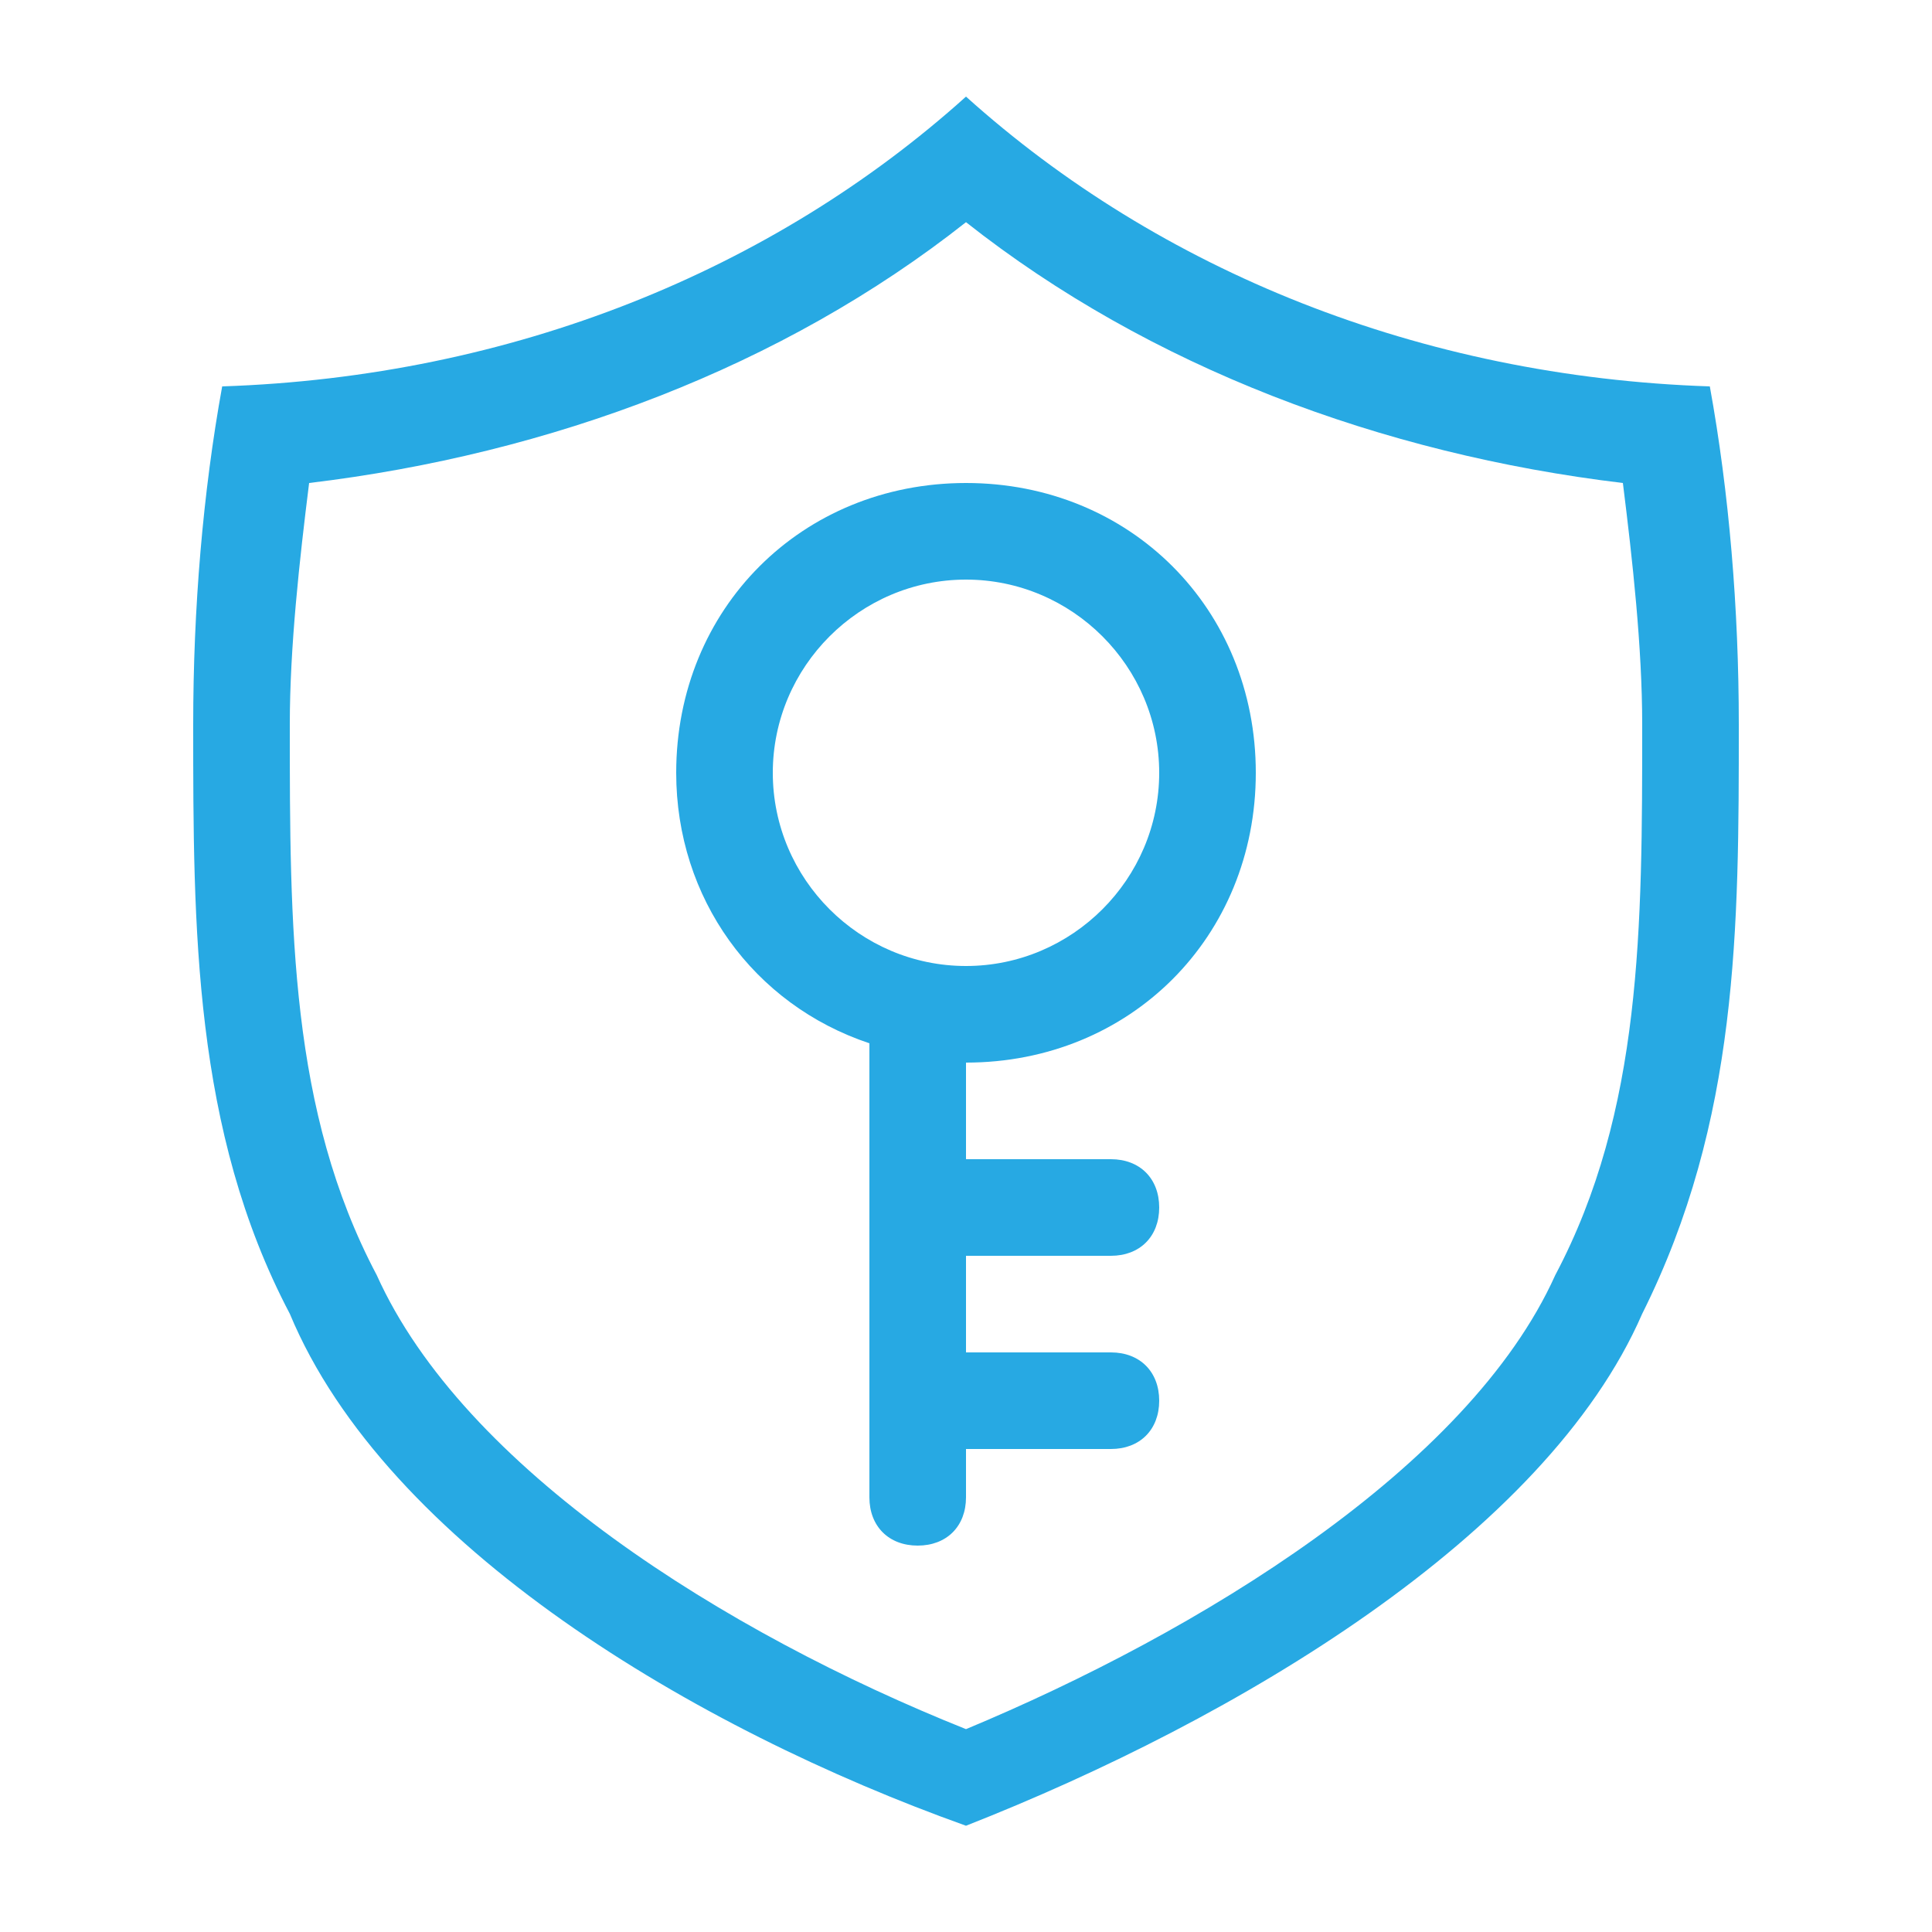 <?xml version="1.0" encoding="utf-8"?>
<!-- Generator: Adobe Illustrator 21.1.0, SVG Export Plug-In . SVG Version: 6.00 Build 0)  -->
<svg version="1.1" id="图层_1" xmlns="http://www.w3.org/2000/svg" xmlns:xlink="http://www.w3.org/1999/xlink" x="0px" y="0px"
	 viewBox="0 0 20 20" style="enable-background:new 0 0 20 20;" xml:space="preserve">
<style type="text/css">
	.st0{fill:#27A9E3;}
</style>
<g>
	<path class="st0" d="M17.7,4C14.7,3.9,12,2.8,10,1C8,2.8,5.3,3.9,2.3,4C2.1,5.1,2,6.3,2,7.5c0,2.1,0,4.2,1,6.1c1,2.4,4.2,4.3,7,5.3
		c2.8-1.1,6-3,7-5.3c1-2,1-4,1-6.1C18,6.3,17.9,5.1,17.7,4z M16.1,13.2c-0.9,2-3.7,3.7-6.1,4.7c-2.5-1-5.2-2.7-6.1-4.7
		C3,11.5,3,9.6,3,7.5C3,6.7,3.1,5.8,3.2,5C5.7,4.7,8.1,3.8,10,2.3c1.9,1.5,4.3,2.4,6.8,2.7C16.9,5.8,17,6.7,17,7.5
		C17,9.6,17,11.5,16.1,13.2z"/>
	<path class="st0" d="M10,5C8.3,5,7,6.3,7,8c0,1.3,0.8,2.4,2,2.8v4.7C9,15.8,9.2,16,9.5,16s0.5-0.2,0.5-0.5V15h1.5
		c0.3,0,0.5-0.2,0.5-0.5S11.8,14,11.5,14H10v-1h1.5c0.3,0,0.5-0.2,0.5-0.5S11.8,12,11.5,12H10v-1c1.7,0,3-1.3,3-3
		C13,6.3,11.7,5,10,5z M10,10c-1.1,0-2-0.9-2-2c0-1.1,0.9-2,2-2c1.1,0,2,0.9,2,2C12,9.1,11.1,10,10,10z"/>
</g>
</svg>
